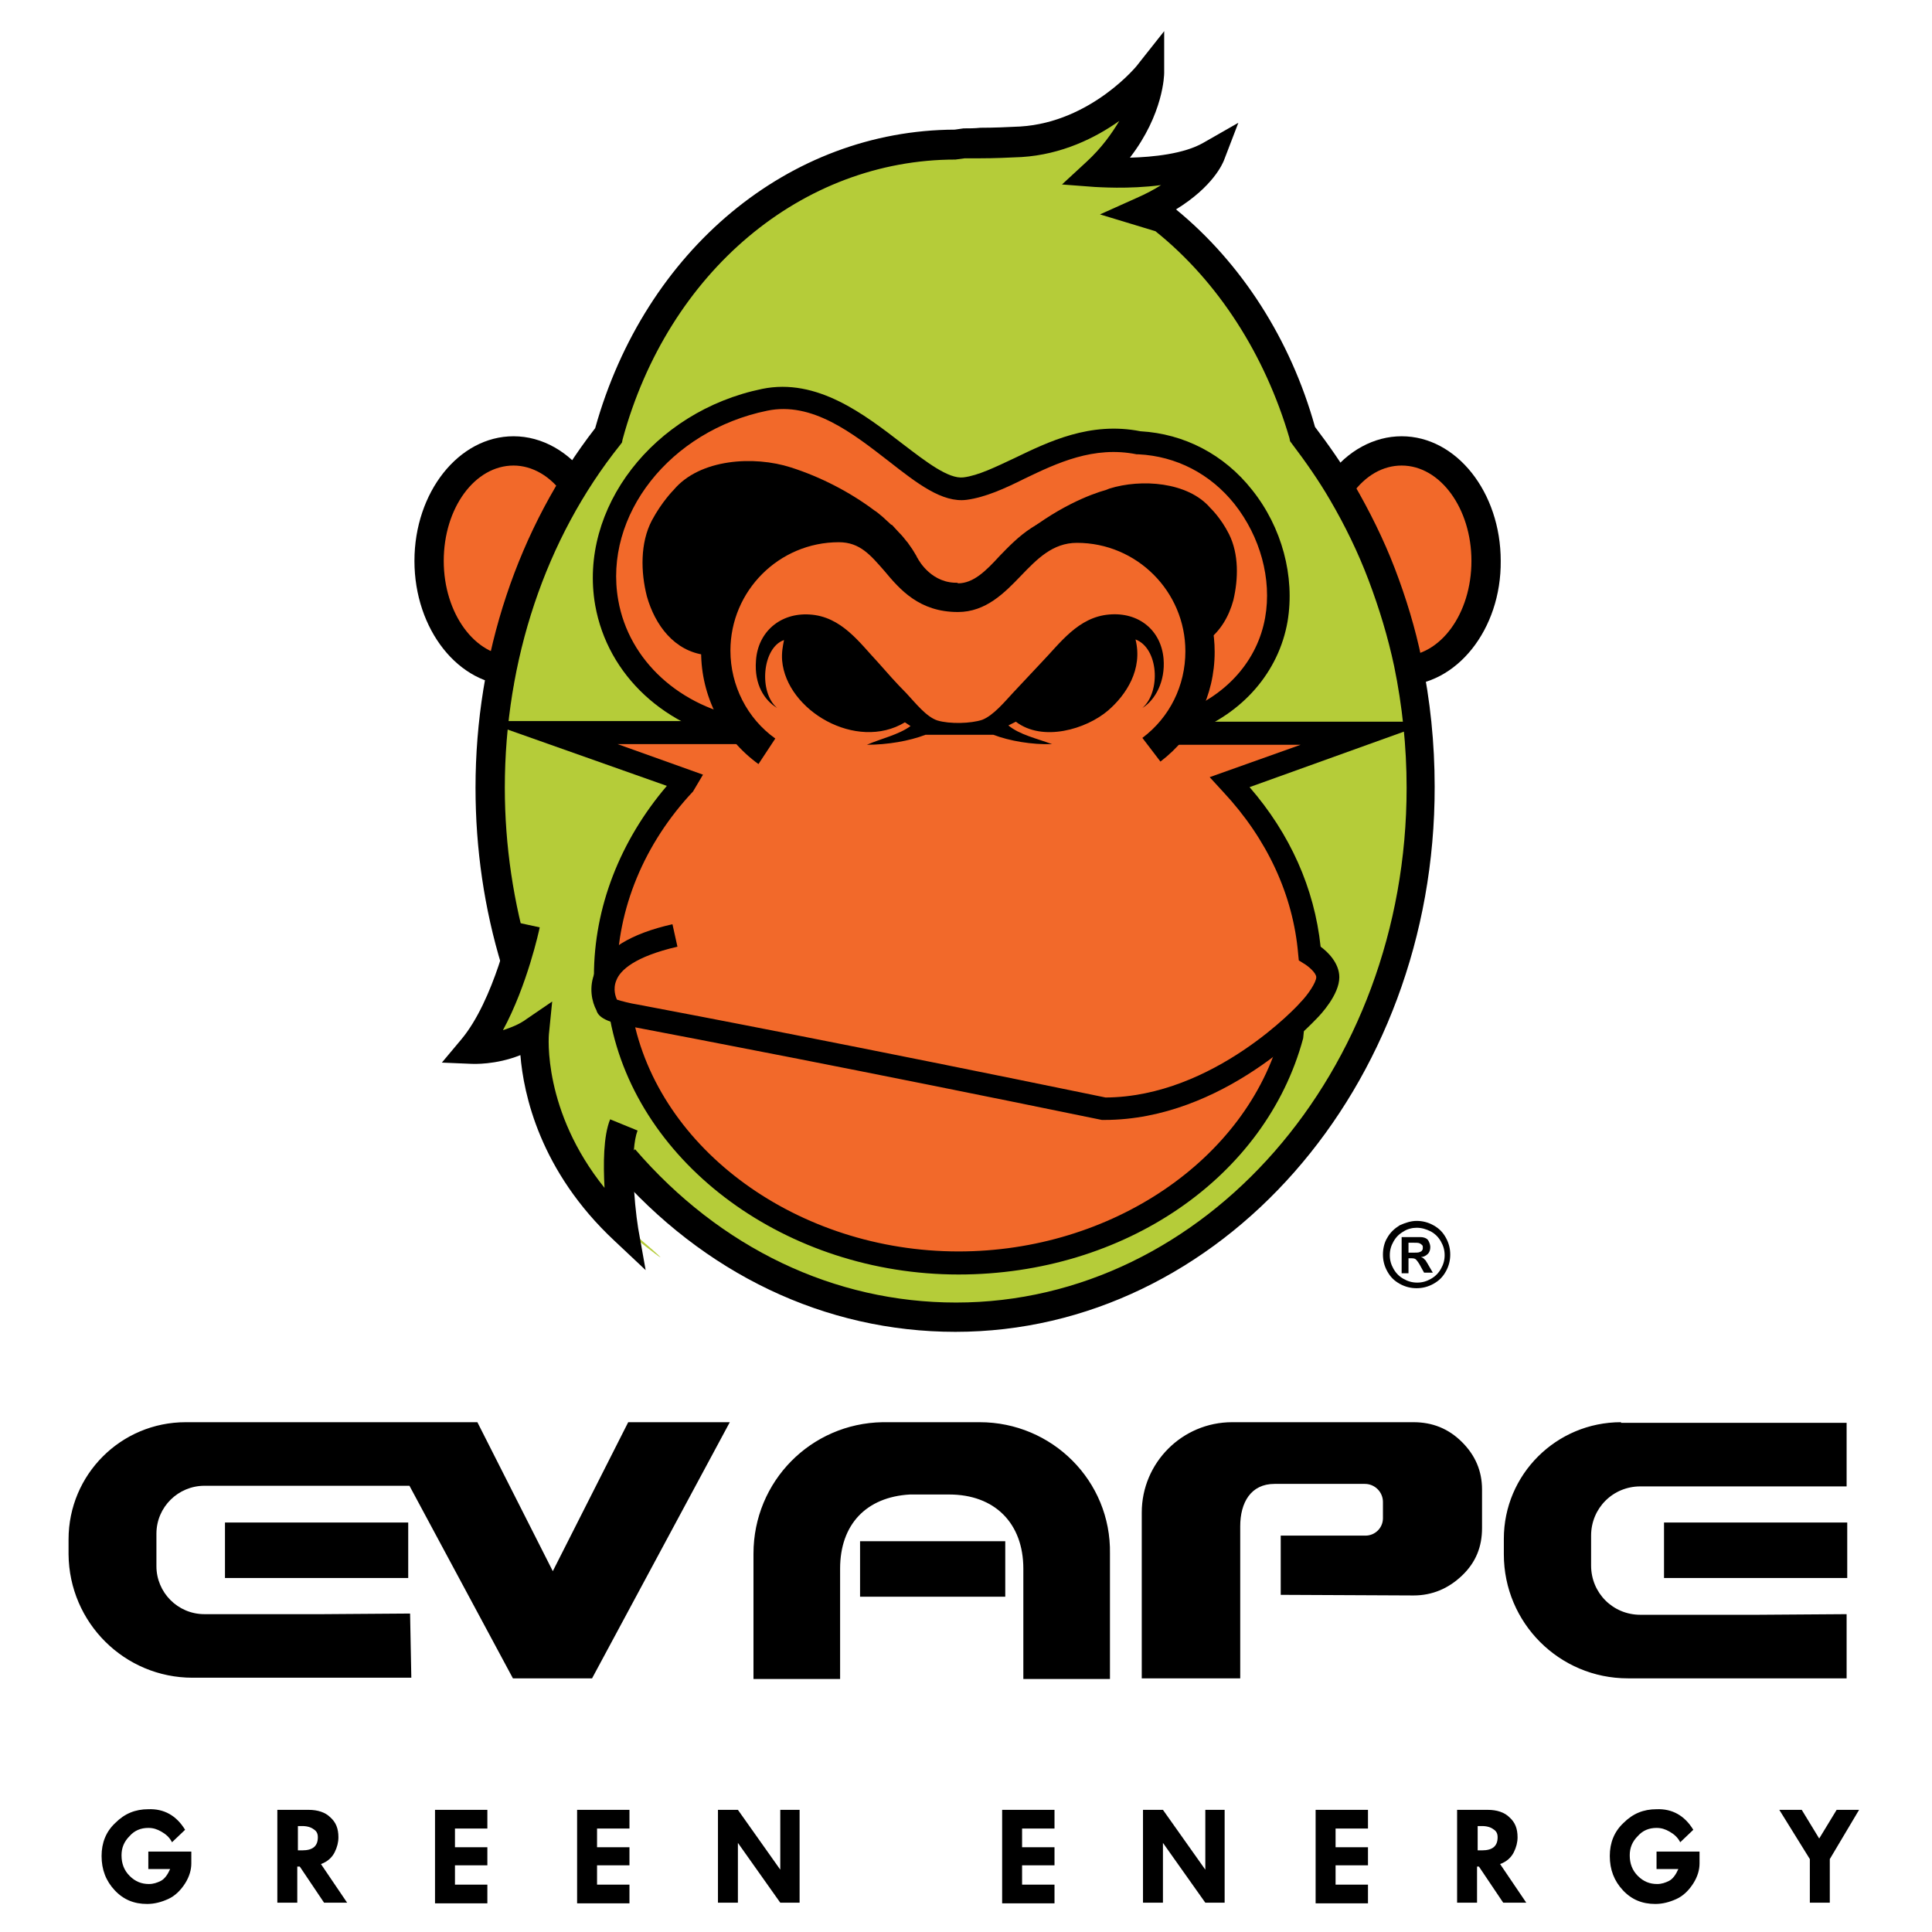 <svg width="140" height="140" viewBox="0 0 140 140" fill="none" xmlns="http://www.w3.org/2000/svg">
<path d="M102.652 88.471C103.058 88.471 103.465 88.561 103.871 88.787C104.277 89.013 104.548 89.284 104.774 89.69C105 90.097 105.09 90.503 105.09 90.909C105.09 91.316 105 91.722 104.774 92.129C104.548 92.535 104.277 92.806 103.871 93.032C103.465 93.258 103.058 93.348 102.652 93.348C102.245 93.348 101.839 93.258 101.432 93.032C101.026 92.806 100.755 92.535 100.529 92.129C100.303 91.722 100.213 91.316 100.213 90.909C100.213 90.503 100.303 90.051 100.529 89.69C100.755 89.284 101.071 89.013 101.432 88.787C101.839 88.606 102.245 88.471 102.652 88.471ZM102.652 88.968C102.335 88.968 101.974 89.058 101.703 89.239C101.387 89.419 101.161 89.645 100.981 89.961C100.8 90.277 100.71 90.593 100.71 90.955C100.71 91.316 100.8 91.632 100.981 91.948C101.161 92.264 101.387 92.49 101.703 92.671C102.019 92.851 102.335 92.942 102.697 92.942C103.058 92.942 103.374 92.851 103.69 92.671C104.006 92.49 104.232 92.264 104.413 91.948C104.594 91.632 104.684 91.316 104.684 90.955C104.684 90.593 104.594 90.277 104.413 89.961C104.232 89.645 104.006 89.419 103.69 89.239C103.329 89.058 103.013 88.968 102.652 88.968ZM101.568 92.219V89.645H102.11C102.606 89.645 102.877 89.645 102.923 89.645C103.103 89.645 103.239 89.69 103.329 89.735C103.419 89.78 103.51 89.871 103.555 90.006C103.6 90.097 103.645 90.232 103.645 90.368C103.645 90.548 103.6 90.729 103.465 90.864C103.329 91 103.148 91.09 102.968 91.09C103.058 91.135 103.103 91.135 103.148 91.18C103.194 91.225 103.239 91.271 103.329 91.361C103.329 91.406 103.419 91.496 103.51 91.677L103.826 92.219H103.194L102.968 91.813C102.832 91.542 102.697 91.361 102.606 91.271C102.516 91.18 102.381 91.18 102.245 91.18H102.065V92.264H101.568V92.219ZM102.065 90.774H102.29C102.606 90.774 102.787 90.774 102.877 90.729C102.968 90.684 103.013 90.684 103.058 90.593C103.103 90.548 103.103 90.458 103.103 90.413C103.103 90.322 103.103 90.277 103.058 90.232C103.013 90.187 102.968 90.142 102.877 90.097C102.787 90.051 102.606 90.051 102.335 90.051H102.065V90.774Z" fill="black"/>
<path d="M101.568 48.594C104.955 48.594 107.71 45.026 107.71 40.645C107.71 36.264 104.955 32.697 101.568 32.697C99.806 32.697 98.271 33.645 97.142 35.181L100.303 42.497L101.568 48.594Z" fill="#F2692A"/>
<path d="M41.774 35.316C41.774 35.316 36.716 29.445 32.381 35.767C32.381 35.767 28.452 45.342 36.174 48.684C36.174 48.729 39.561 36.716 41.774 35.316Z" fill="#F2692A"/>
<path d="M82.419 6.548C82.419 6.548 79.077 10.206 70.993 10.206C62.91 10.206 53.11 13.368 46.606 24.477L44.032 31.839C44.032 31.839 36.671 40.194 35.677 52.387C34.684 64.581 37.664 68.69 37.664 68.69C37.664 68.69 35.768 75.284 34.232 76.006C34.232 76.006 37.89 75.781 38.568 75.194C39.245 74.606 38.748 74.697 38.748 74.697C38.748 74.697 39.155 83.639 45.161 88.742C51.168 93.845 45.252 89.103 45.252 89.103C45.252 89.103 44.89 85.716 45.252 84.497C45.252 84.497 57.264 96.284 68.871 95.516C80.477 94.748 95.335 89.103 101.839 67.787C101.839 67.787 104.413 50.852 100.348 42.406C96.329 33.961 94.387 31.477 94.387 31.477C94.387 31.477 88.064 16.529 83.232 15.355C83.232 15.355 85.4 13.594 86.394 12.419C86.394 12.419 81.471 12.826 80.387 12.735C80.387 12.735 82.51 8.942 82.419 6.548Z" fill="#B5CC39"/>
<path d="M85.942 52.387C89.284 51.123 91.813 48.413 92.445 44.935C93.439 39.2 89.284 32.471 82.51 32.155C77.181 31.071 73.297 35.045 69.91 35.452C66.523 35.858 61.555 27.774 55.413 29.039C47.916 30.574 42.813 37.168 43.987 43.761C44.845 48.639 48.955 52.161 54.058 53.019L85.942 52.387Z" fill="#F2692A"/>
<path d="M46.787 92.039L44.529 89.916C39.11 84.858 37.935 79.258 37.71 76.458C35.903 77.181 34.277 77.091 34.187 77.091L32.019 77L33.419 75.329C35.813 72.484 37.032 66.794 37.032 66.749L39.11 67.2C39.065 67.426 38.206 71.4 36.445 74.652C36.987 74.471 37.619 74.245 38.161 73.839L40.013 72.574L39.787 74.832C39.742 75.103 39.336 80.523 43.806 86.078C43.716 84.361 43.716 82.329 44.213 81.11L46.2 81.923C45.658 83.323 45.929 87.026 46.245 89.013L46.787 92.039Z" fill="black"/>
<path d="M101.568 49.677V47.555C104.368 47.555 106.626 44.484 106.626 40.645C106.626 36.852 104.368 33.735 101.568 33.735C100.213 33.735 98.948 34.458 98 35.768L96.284 34.503C97.639 32.651 99.581 31.613 101.568 31.613C105.542 31.613 108.748 35.677 108.748 40.645C108.794 45.613 105.542 49.677 101.568 49.677Z" fill="black"/>
<path d="M37.213 49.677C33.239 49.677 30.032 45.613 30.032 40.645C30.032 35.677 33.239 31.613 37.213 31.613C39.29 31.613 41.277 32.742 42.632 34.684L40.871 35.903C39.923 34.503 38.568 33.735 37.213 33.735C34.413 33.735 32.155 36.806 32.155 40.645C32.155 44.439 34.413 47.555 37.213 47.555V49.677Z" fill="black"/>
<path d="M85.219 52.613C86.348 51.123 87.026 49.271 87.026 47.239C87.026 42.316 83.007 38.297 78.084 38.297C73.929 38.297 72.8 43.31 69.458 43.31C64.942 43.31 64.987 38.297 60.832 38.297C55.91 38.297 51.89 42.316 51.89 47.239C51.89 49.271 52.568 51.168 53.697 52.658L54.419 53.11H39.968L49.813 56.587L49.723 56.768C46.11 60.561 43.942 65.439 43.942 70.723L45.071 73.703C47.013 83.865 57.445 91.497 69.503 91.497C81.11 91.497 91.135 84.587 93.665 74.968L93.71 74.245L94.884 73.161C94.884 73.161 96.284 71.716 96.284 70.723C96.284 69.729 94.974 69.007 94.974 69.007C94.568 64.4 92.535 60.155 89.329 56.768L89.194 56.632L99.084 53.065H84.858L85.219 52.613Z" fill="#F2692A"/>
<path d="M69.458 92.355C57.039 92.355 46.2 84.407 44.213 73.884L45.839 73.568C47.69 83.323 57.852 90.684 69.458 90.684C80.523 90.684 90.323 84.045 92.806 74.877L92.852 74.2L94.523 74.336L94.432 75.239C91.723 85.31 81.471 92.355 69.458 92.355Z" fill="black"/>
<path d="M54.961 55.368C52.342 53.471 50.806 50.445 50.806 47.239C50.806 41.729 55.277 37.258 60.787 37.258C63.316 37.258 64.581 38.749 65.71 40.058C66.748 41.278 67.606 42.271 69.413 42.271C70.542 42.271 71.445 41.368 72.439 40.284C73.748 38.929 75.374 37.258 78.039 37.258C83.548 37.258 88.019 41.729 88.019 47.239C88.019 50.4 86.574 53.291 84.09 55.187L82.781 53.471C84.768 51.981 85.897 49.678 85.897 47.194C85.897 42.858 82.374 39.336 78.039 39.336C76.277 39.336 75.148 40.51 73.974 41.729C72.8 42.949 71.445 44.349 69.413 44.349C66.613 44.349 65.213 42.723 64.084 41.368C63.09 40.239 62.323 39.291 60.787 39.291C56.452 39.291 52.929 42.813 52.929 47.149C52.929 49.678 54.148 52.071 56.181 53.516L54.961 55.368Z" fill="black"/>
<path d="M73.613 52.297C75.555 53.787 78.716 52.839 80.297 51.484C81.606 50.355 82.826 48.504 82.284 46.336C83.955 46.968 84.135 50.129 82.781 51.303C83.729 50.716 84.452 49.361 84.316 47.736C84.135 45.658 82.51 44.349 80.387 44.529C78.129 44.71 76.819 46.607 75.465 48.007C74.832 48.684 74.11 49.452 73.432 50.174C72.8 50.852 71.987 51.845 71.174 52.161C70.361 52.432 68.826 52.478 67.923 52.207C67.11 51.936 66.342 50.942 65.665 50.22C64.942 49.497 64.31 48.774 63.632 48.007C62.277 46.562 60.968 44.665 58.664 44.529C56.542 44.394 54.916 45.794 54.781 47.871C54.645 49.633 55.413 50.761 56.316 51.303C54.961 50.174 55.232 46.923 56.813 46.381C56.723 46.833 56.632 47.284 56.677 47.871C56.993 51.484 62.052 54.465 65.574 52.342L65.981 52.613C65.123 53.245 63.858 53.516 62.819 53.968C64.31 53.968 65.89 53.697 67.064 53.245H71.987C73.161 53.697 74.787 53.968 76.232 53.923C75.148 53.516 73.884 53.245 73.071 52.568L73.613 52.297Z" fill="black"/>
<path d="M80.026 81.155H79.845C61.374 77.361 49.948 75.194 45.929 74.426C43.942 74.11 43.355 73.703 43.219 73.207C42.903 72.62 42.632 71.536 43.129 70.407C43.806 68.826 45.703 67.652 48.729 66.974L49.09 68.6C45.974 69.323 44.935 70.316 44.664 71.039C44.394 71.671 44.619 72.258 44.71 72.439C44.981 72.529 45.658 72.71 46.245 72.8C50.31 73.568 61.69 75.736 80.116 79.529C87.974 79.484 94.161 72.755 94.207 72.665C94.793 72.078 95.381 71.174 95.381 70.813C95.381 70.497 94.793 70 94.477 69.82L94.116 69.594L94.071 69.142C93.71 64.852 91.813 60.787 88.652 57.4L87.658 56.316L94.252 53.968H84.768V52.297H103.735L90.548 57.039C93.484 60.426 95.245 64.355 95.697 68.6C96.194 68.961 97.052 69.774 97.052 70.813C97.052 72.078 95.697 73.523 95.426 73.794C95.155 74.065 88.652 81.155 80.026 81.155Z" fill="black"/>
<path d="M44.71 70.722H43.039C43.039 65.755 44.935 60.922 48.323 56.948L35.045 52.252H54.329V53.922H44.755L50.942 56.135L50.219 57.355C46.697 61.103 44.71 65.845 44.71 70.722Z" fill="black"/>
<path d="M53.877 53.787C48.232 52.839 44.032 48.955 43.129 43.851C41.91 36.851 47.329 29.806 55.232 28.18C59.206 27.368 62.639 30.032 65.394 32.155C67.11 33.464 68.736 34.729 69.819 34.593C70.903 34.458 72.168 33.826 73.523 33.193C75.961 32.019 78.987 30.529 82.645 31.251C85.806 31.432 88.697 32.922 90.729 35.497C92.897 38.206 93.845 41.774 93.303 45.026C92.671 48.684 90.052 51.709 86.303 53.109L85.716 51.574C88.923 50.355 91.135 47.826 91.677 44.755C92.174 41.955 91.316 38.884 89.465 36.535C87.703 34.322 85.219 33.058 82.51 32.922H82.374C79.258 32.29 76.594 33.555 74.245 34.684C72.8 35.406 71.4 36.038 70.045 36.219C68.284 36.445 66.477 35.045 64.4 33.419C61.781 31.387 58.845 29.084 55.594 29.761C48.548 31.206 43.716 37.348 44.8 43.49C45.568 47.871 49.271 51.258 54.194 52.071L53.877 53.787Z" fill="black"/>
<path d="M69.232 96.51C59.794 96.51 50.987 92.31 44.394 84.678L46.019 83.278C52.206 90.458 60.471 94.387 69.277 94.387C87.297 94.387 101.929 77.632 101.929 57.084C101.929 54.103 101.613 51.123 101.026 48.278C100.574 46.155 99.942 44.078 99.174 42.045C98.406 40.013 97.458 38.071 96.374 36.22C95.561 34.82 94.613 33.465 93.619 32.155L93.484 31.974L93.439 31.749C91.677 25.742 88.29 20.413 83.729 16.755L79.71 15.536L82.329 14.361C83.052 14.045 83.639 13.729 84.135 13.413C81.742 13.729 79.529 13.549 79.348 13.549L76.955 13.368L78.716 11.742C79.845 10.704 80.568 9.665 81.11 8.762C79.394 9.981 76.955 11.2 74.019 11.381C73.026 11.426 72.077 11.471 71.039 11.471C70.677 11.471 70.271 11.471 69.91 11.471L69.232 11.562C58.123 11.562 48.413 19.691 45.116 31.839L45.071 32.065L44.935 32.245C39.516 39.02 36.581 47.871 36.581 57.084C36.581 61.284 37.213 65.439 38.387 69.368L36.355 70C35.09 65.845 34.458 61.51 34.458 57.084C34.458 47.465 37.529 38.252 43.129 31.026C46.742 18.11 57.174 9.439 69.187 9.394L69.819 9.303C70.226 9.303 70.632 9.303 71.039 9.258C72.032 9.258 73.026 9.213 73.929 9.168C79.077 8.852 82.465 4.697 82.465 4.652L84.361 2.258V5.284C84.361 5.42 84.316 8.265 81.877 11.426C83.548 11.381 85.806 11.155 87.207 10.342L89.736 8.897L88.697 11.607C88.606 11.832 87.929 13.504 85.219 15.174C89.961 19.058 93.529 24.613 95.29 30.936C96.284 32.245 97.232 33.6 98.09 35.045C99.219 36.987 100.258 39.065 101.071 41.187C101.884 43.31 102.561 45.523 103.013 47.736C103.645 50.761 103.961 53.878 103.961 56.994C104.006 78.807 88.381 96.51 69.232 96.51Z" fill="black"/>
<path d="M89.058 38.703C88.471 37.529 87.703 36.806 87.703 36.806C86.077 34.91 82.69 34.684 80.387 35.406C80.297 35.452 80.252 35.452 80.161 35.497C79.032 35.813 76.503 36.761 73.658 39.155C73.658 39.155 73.794 39.155 73.974 39.109C72.981 40.058 72.168 41.277 71.942 42.632C73.523 41.548 74.742 39.426 76.819 38.613C77.361 38.522 77.903 38.387 78.4 38.297C78.445 38.297 78.535 38.297 78.581 38.297C83.232 38.297 87.071 41.864 87.477 46.426C88.426 45.748 89.058 44.664 89.374 43.49C89.736 41.955 89.781 40.148 89.058 38.703ZM66.477 40.419C66.477 40.374 66.477 40.374 66.477 40.419C66.432 40.374 66.432 40.374 66.432 40.329C66.342 40.193 66.252 40.013 66.161 39.877C66.116 39.832 66.116 39.787 66.071 39.742C65.981 39.606 65.845 39.426 65.755 39.29C65.755 39.29 65.755 39.29 65.71 39.245C65.529 39.019 65.394 38.839 65.213 38.658C65.213 38.658 65.213 38.658 65.168 38.613C64.987 38.432 64.806 38.206 64.626 38.026C64.626 38.026 64.626 38.026 64.581 38.026C64.4 37.845 64.174 37.664 63.994 37.484C63.768 37.303 63.587 37.122 63.361 36.987C61.555 35.632 59.432 34.548 57.31 33.871C54.645 33.013 50.716 33.239 48.819 35.497C48.819 35.497 47.961 36.355 47.239 37.709C46.381 39.335 46.426 41.458 46.877 43.219C47.465 45.297 48.864 47.193 51.123 47.464C51.394 47.51 51.664 47.51 51.981 47.51C51.981 47.419 51.981 47.329 51.981 47.239C51.981 42.316 56 38.297 60.923 38.297C63.271 38.297 64.264 39.877 65.529 41.232C66.026 41.774 66.523 42.316 67.2 42.677C67.2 42.587 67.2 42.452 67.2 42.361C68.465 42.768 69.458 42.226 69.458 42.226C67.561 42.316 66.613 40.69 66.477 40.419Z" fill="black"/>
<path d="M13.413 132.594L12.464 133.497C12.284 133.136 12.013 132.91 11.697 132.729C11.381 132.549 11.11 132.458 10.748 132.458C10.207 132.458 9.755 132.639 9.394 133.045C8.987 133.452 8.806 133.903 8.806 134.445C8.806 135.032 8.987 135.529 9.394 135.936C9.8 136.342 10.252 136.523 10.794 136.523C11.11 136.523 11.381 136.432 11.652 136.297C11.923 136.161 12.148 135.845 12.329 135.439H10.748V134.174H13.864V135.032C13.864 135.484 13.729 135.981 13.413 136.478C13.097 136.974 12.69 137.381 12.194 137.607C11.697 137.832 11.2 137.968 10.658 137.968C9.71 137.968 8.942 137.652 8.31 136.974C7.677 136.297 7.361 135.484 7.361 134.491C7.361 133.542 7.677 132.729 8.355 132.097C9.032 131.42 9.8 131.103 10.748 131.103C11.877 131.058 12.781 131.555 13.413 132.594Z" fill="black"/>
<path d="M20.142 131.148H22.355C23.032 131.148 23.574 131.329 23.936 131.69C24.342 132.052 24.523 132.503 24.523 133.136C24.523 133.497 24.432 133.858 24.252 134.219C24.071 134.581 23.755 134.897 23.258 135.077L25.155 137.877H23.484L21.723 135.258H21.542V137.877H20.097V131.148H20.142ZM21.587 132.323V134.084H21.903C22.671 134.084 23.032 133.768 23.032 133.136C23.032 132.865 22.942 132.684 22.716 132.548C22.535 132.413 22.265 132.323 21.903 132.323H21.587Z" fill="black"/>
<path d="M31.523 131.148H35.316V132.503H32.968V133.858H35.316V135.168H32.968V136.568H35.316V137.923H31.523V131.148Z" fill="black"/>
<path d="M41.819 131.148H45.613V132.503H43.264V133.858H45.613V135.168H43.264V136.568H45.613V137.923H41.819V131.148Z" fill="black"/>
<path d="M56.542 131.148H57.942V137.877H56.542L53.471 133.542V137.877H52.026V131.148H53.471L56.542 135.484V131.148Z" fill="black"/>
<path d="M72.619 131.148H76.413V132.503H74.064V133.858H76.413V135.168H74.064V136.568H76.413V137.923H72.619V131.148Z" fill="black"/>
<path d="M87.342 131.148H88.742V137.877H87.342L84.271 133.542V137.877H82.826V131.148H84.271L87.342 135.484V131.148Z" fill="black"/>
<path d="M95.335 131.148H99.129V132.503H96.781V133.858H99.129V135.168H96.781V136.568H99.129V137.923H95.335V131.148Z" fill="black"/>
<path d="M105.587 131.148H107.8C108.477 131.148 109.019 131.329 109.381 131.69C109.787 132.052 109.968 132.503 109.968 133.136C109.968 133.497 109.877 133.858 109.697 134.219C109.516 134.581 109.2 134.897 108.703 135.077L110.6 137.877H108.929L107.168 135.258H107.032V137.877H105.587V131.148ZM107.077 132.323V134.084H107.394C108.161 134.084 108.523 133.768 108.523 133.136C108.523 132.865 108.432 132.684 108.206 132.548C108.026 132.413 107.755 132.323 107.394 132.323H107.077Z" fill="black"/>
<path d="M122.703 132.594L121.755 133.497C121.574 133.136 121.303 132.91 120.987 132.729C120.671 132.549 120.4 132.458 120.039 132.458C119.497 132.458 119.045 132.639 118.684 133.045C118.277 133.452 118.097 133.903 118.097 134.445C118.097 135.032 118.277 135.529 118.684 135.936C119.09 136.342 119.542 136.523 120.084 136.523C120.4 136.523 120.671 136.432 120.942 136.297C121.213 136.161 121.439 135.845 121.619 135.439H120.039V134.174H123.155V135.032C123.155 135.484 123.019 135.981 122.703 136.478C122.387 136.974 121.981 137.381 121.484 137.607C120.987 137.832 120.49 137.968 119.948 137.968C119 137.968 118.232 137.652 117.6 136.974C116.968 136.297 116.652 135.484 116.652 134.491C116.652 133.542 116.968 132.729 117.645 132.097C118.323 131.42 119.09 131.103 120.039 131.103C121.168 131.058 122.071 131.555 122.703 132.594Z" fill="black"/>
<path d="M128.935 131.148H130.561L131.826 133.226L133.09 131.148H134.716L132.594 134.716V137.877H131.148V134.716L128.935 131.148Z" fill="black"/>
<path d="M29.581 114.348V110.329H16.303V114.348H29.581ZM40.058 113.852L34.593 103.058H13.458C8.761 103.058 4.968 106.852 4.968 111.548V112.632C5.013 117.6 9.032 121.574 13.955 121.574H29.806L29.716 116.923L23.393 116.968H14.813C12.871 116.968 11.335 115.387 11.335 113.49V111.142C11.335 109.2 12.916 107.665 14.813 107.665H29.671L37.168 121.619H42.903L52.884 103.058H45.523L40.058 113.852ZM120.581 114.348H133.858V110.329H120.581V114.348ZM117.465 103.058C112.768 103.058 108.974 106.852 108.974 111.503V112.632C108.974 117.6 112.994 121.619 117.961 121.619H133.813V116.968L127.355 117.013H118.865C116.877 117.013 115.297 115.432 115.297 113.445V111.277C115.297 109.29 116.877 107.71 118.865 107.71H133.813V103.103H117.465V103.058ZM102.426 103.058H89.284C85.671 103.058 82.736 105.994 82.736 109.606V121.619H89.871V110.6C89.871 108.884 90.639 107.529 92.355 107.529H98.903C99.626 107.529 100.213 108.116 100.213 108.839V110.013C100.213 110.736 99.626 111.277 98.948 111.277H92.806V115.568L102.426 115.613C103.781 115.613 104.955 115.116 105.948 114.168C106.942 113.219 107.394 112.09 107.394 110.736V107.936C107.394 106.581 106.897 105.452 105.948 104.503C104.955 103.51 103.781 103.058 102.426 103.058ZM70.993 103.058H63.948C58.755 103.148 54.6 107.348 54.6 112.587V121.665H60.877V113.671C60.877 110.465 62.774 108.477 65.936 108.297H68.781C72.077 108.297 74.155 110.374 74.155 113.671V121.665H80.432V112.587C80.523 107.303 76.232 103.058 70.993 103.058ZM62.323 115.703H72.845V111.684H62.323V115.703Z" fill="black"/>
</svg>
